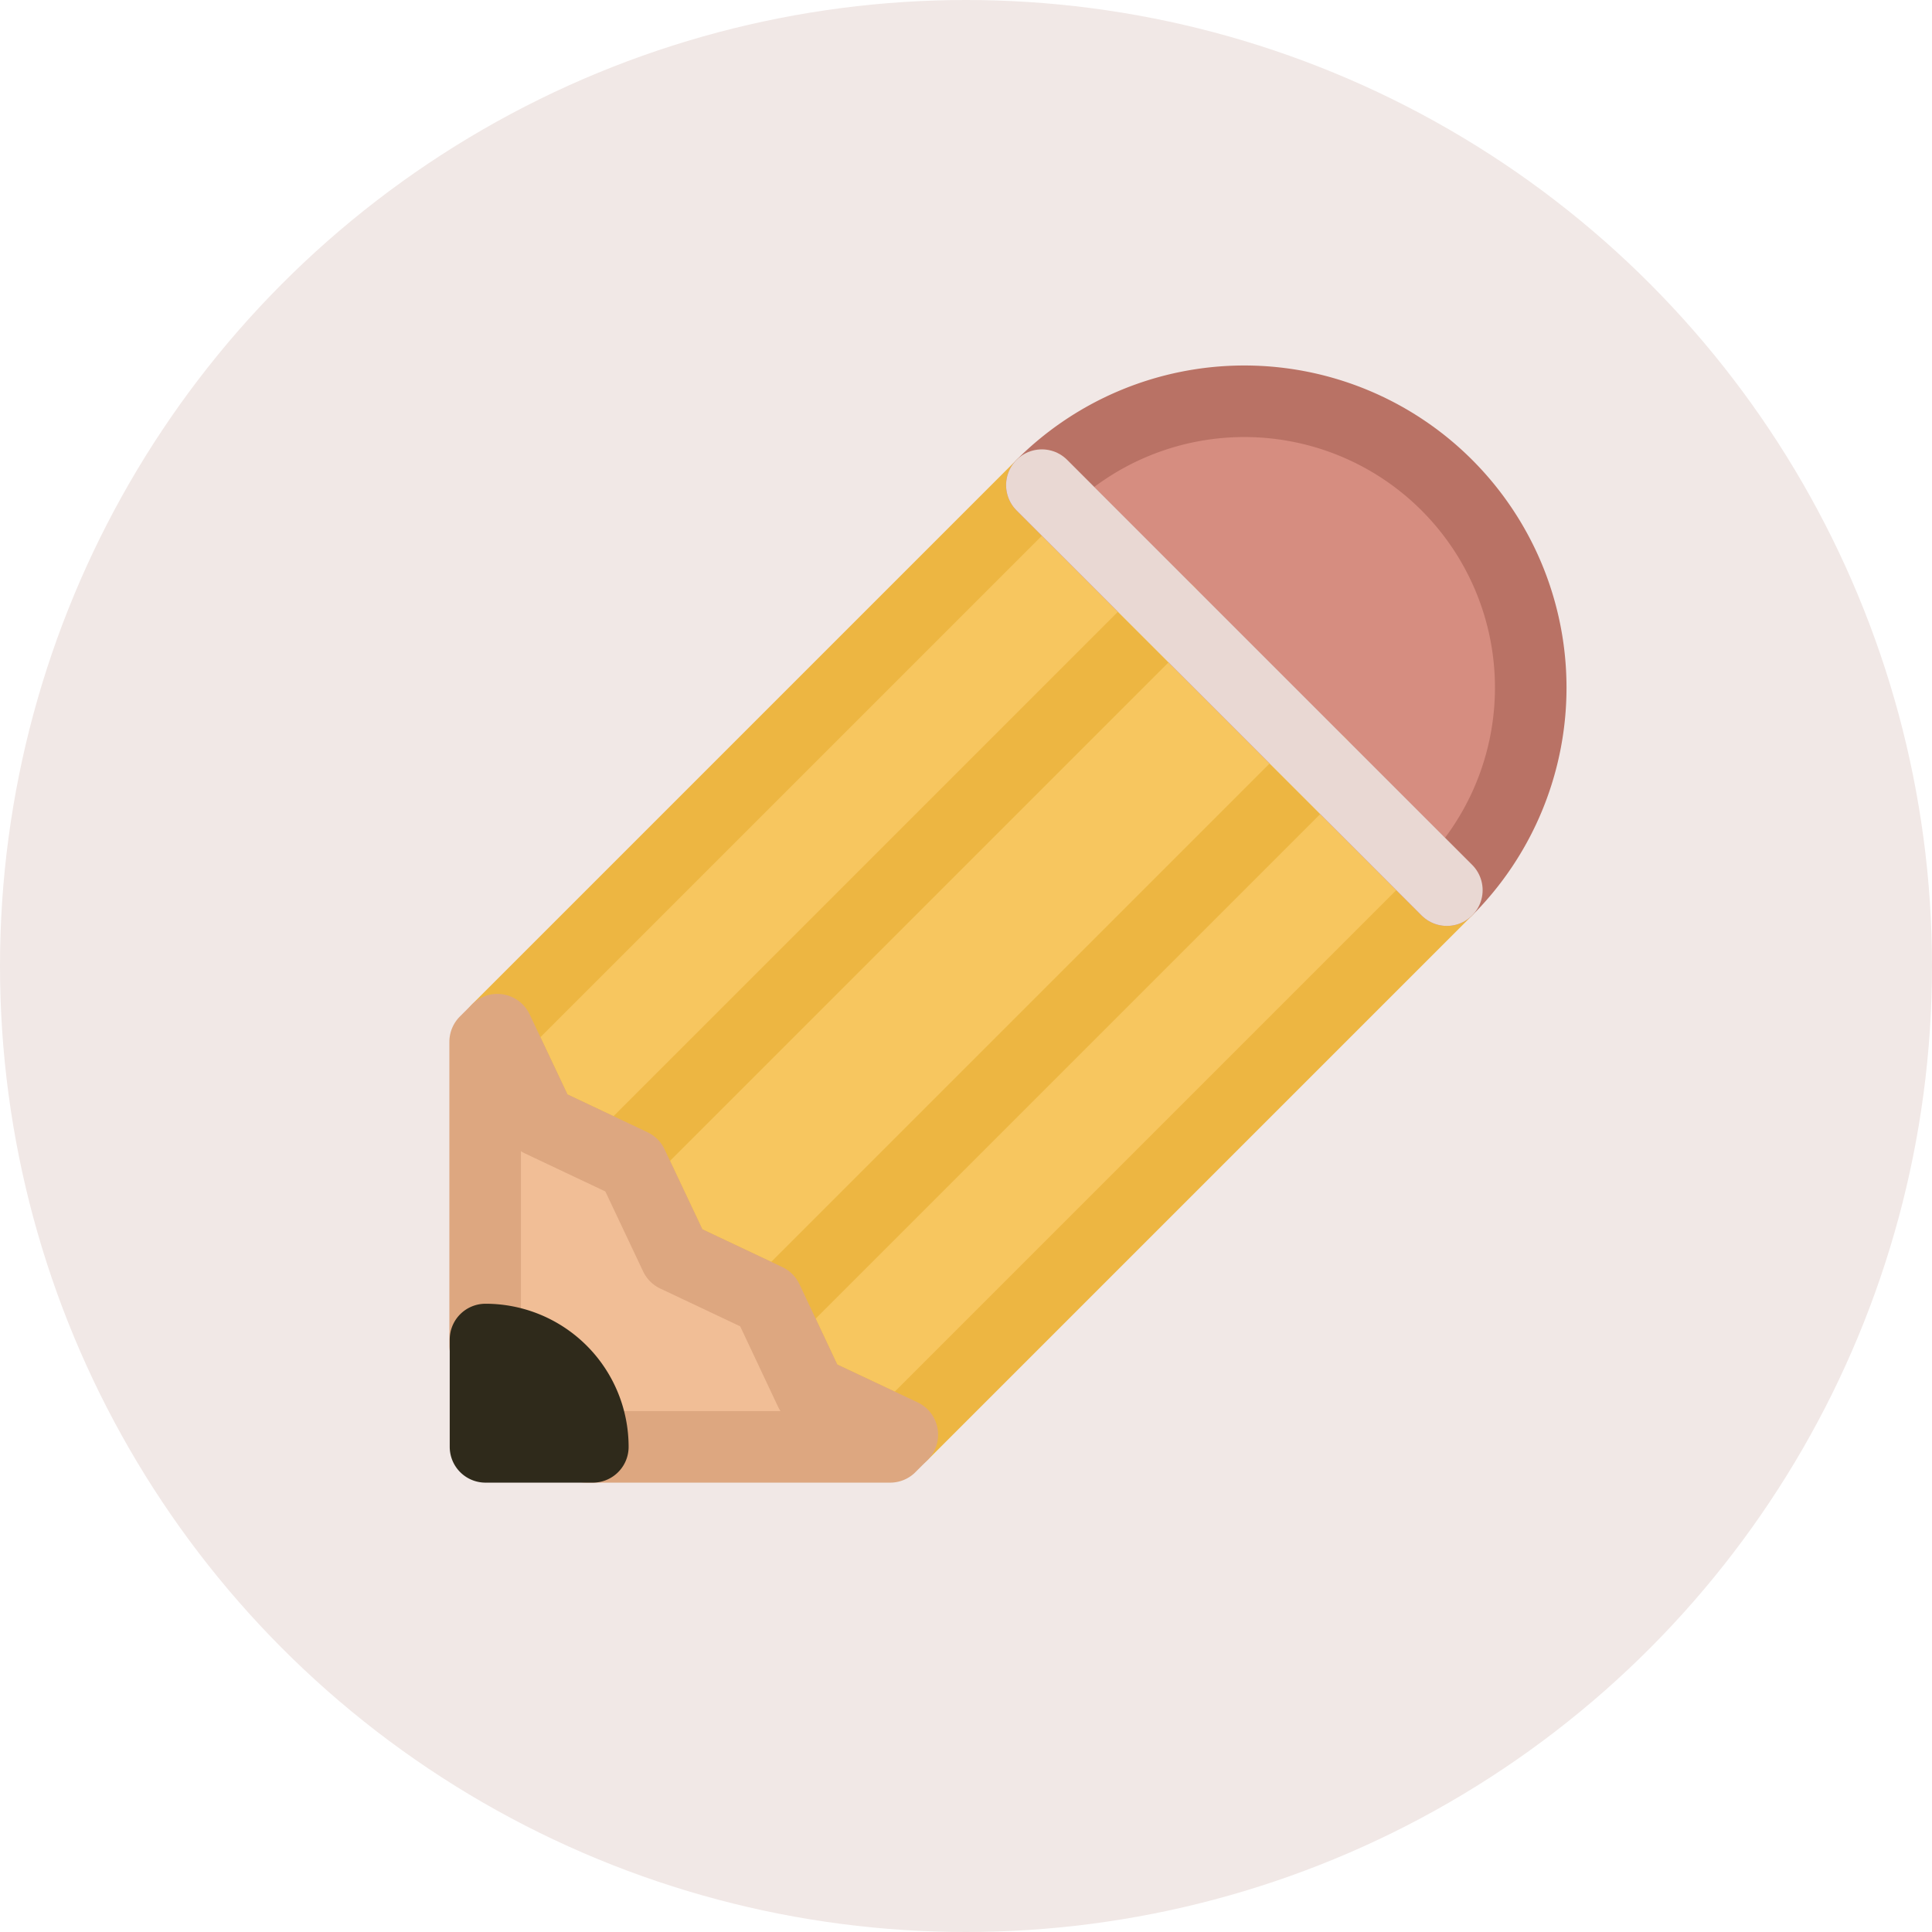 <svg xmlns="http://www.w3.org/2000/svg" viewBox="0 0 54 54"><defs><style>.cls-1{fill:#f1e8e6;}.cls-2{fill:#f7c65f;}.cls-2,.cls-4{stroke:#edb642;}.cls-2,.cls-3,.cls-4,.cls-5,.cls-6,.cls-7{stroke-linecap:round;stroke-linejoin:round;stroke-width:2px;}.cls-3{fill:#d68d80;stroke:#b97265;}.cls-4,.cls-7{fill:none;}.cls-5{fill:#f1be96;stroke:#dda780;}.cls-6{fill:#2f2a1b;stroke:#2f2a1b;}.cls-7{stroke:#e9d8d3;}</style></defs><g id="Layer_2" data-name="Layer 2"><g id="Layer_3" data-name="Layer 3"><circle class="cls-1" cx="27" cy="27" r="27"/><polygon class="cls-2" points="29.12 13.56 13.9 28.78 15.11 31.34 17.67 32.55 18.88 35.11 21.44 36.32 22.65 38.89 25.22 40.1 40.44 24.88 29.12 13.56"/><path class="cls-3" d="M40.44,24.88A8,8,0,1,0,29.12,13.56Z"/><line class="cls-4" x1="17.81" y1="31.95" x2="32.66" y2="17.1"/><line class="cls-4" x1="22.05" y1="36.19" x2="36.9" y2="21.34"/><path class="cls-5" d="M21.44,36.32l-2.56-1.21-1.21-2.56-2.56-1.21L13.9,28.78l-.34.34v8.49a3.94,3.94,0,0,1,2.83,2.83h8.49l.34-.34-2.57-1.21Z"/><path class="cls-6" d="M16.57,40.44h-3v-3a3,3,0,0,1,3,3Z"/><line class="cls-7" x1="29.12" y1="13.56" x2="40.44" y2="24.88"/></g></g></svg>